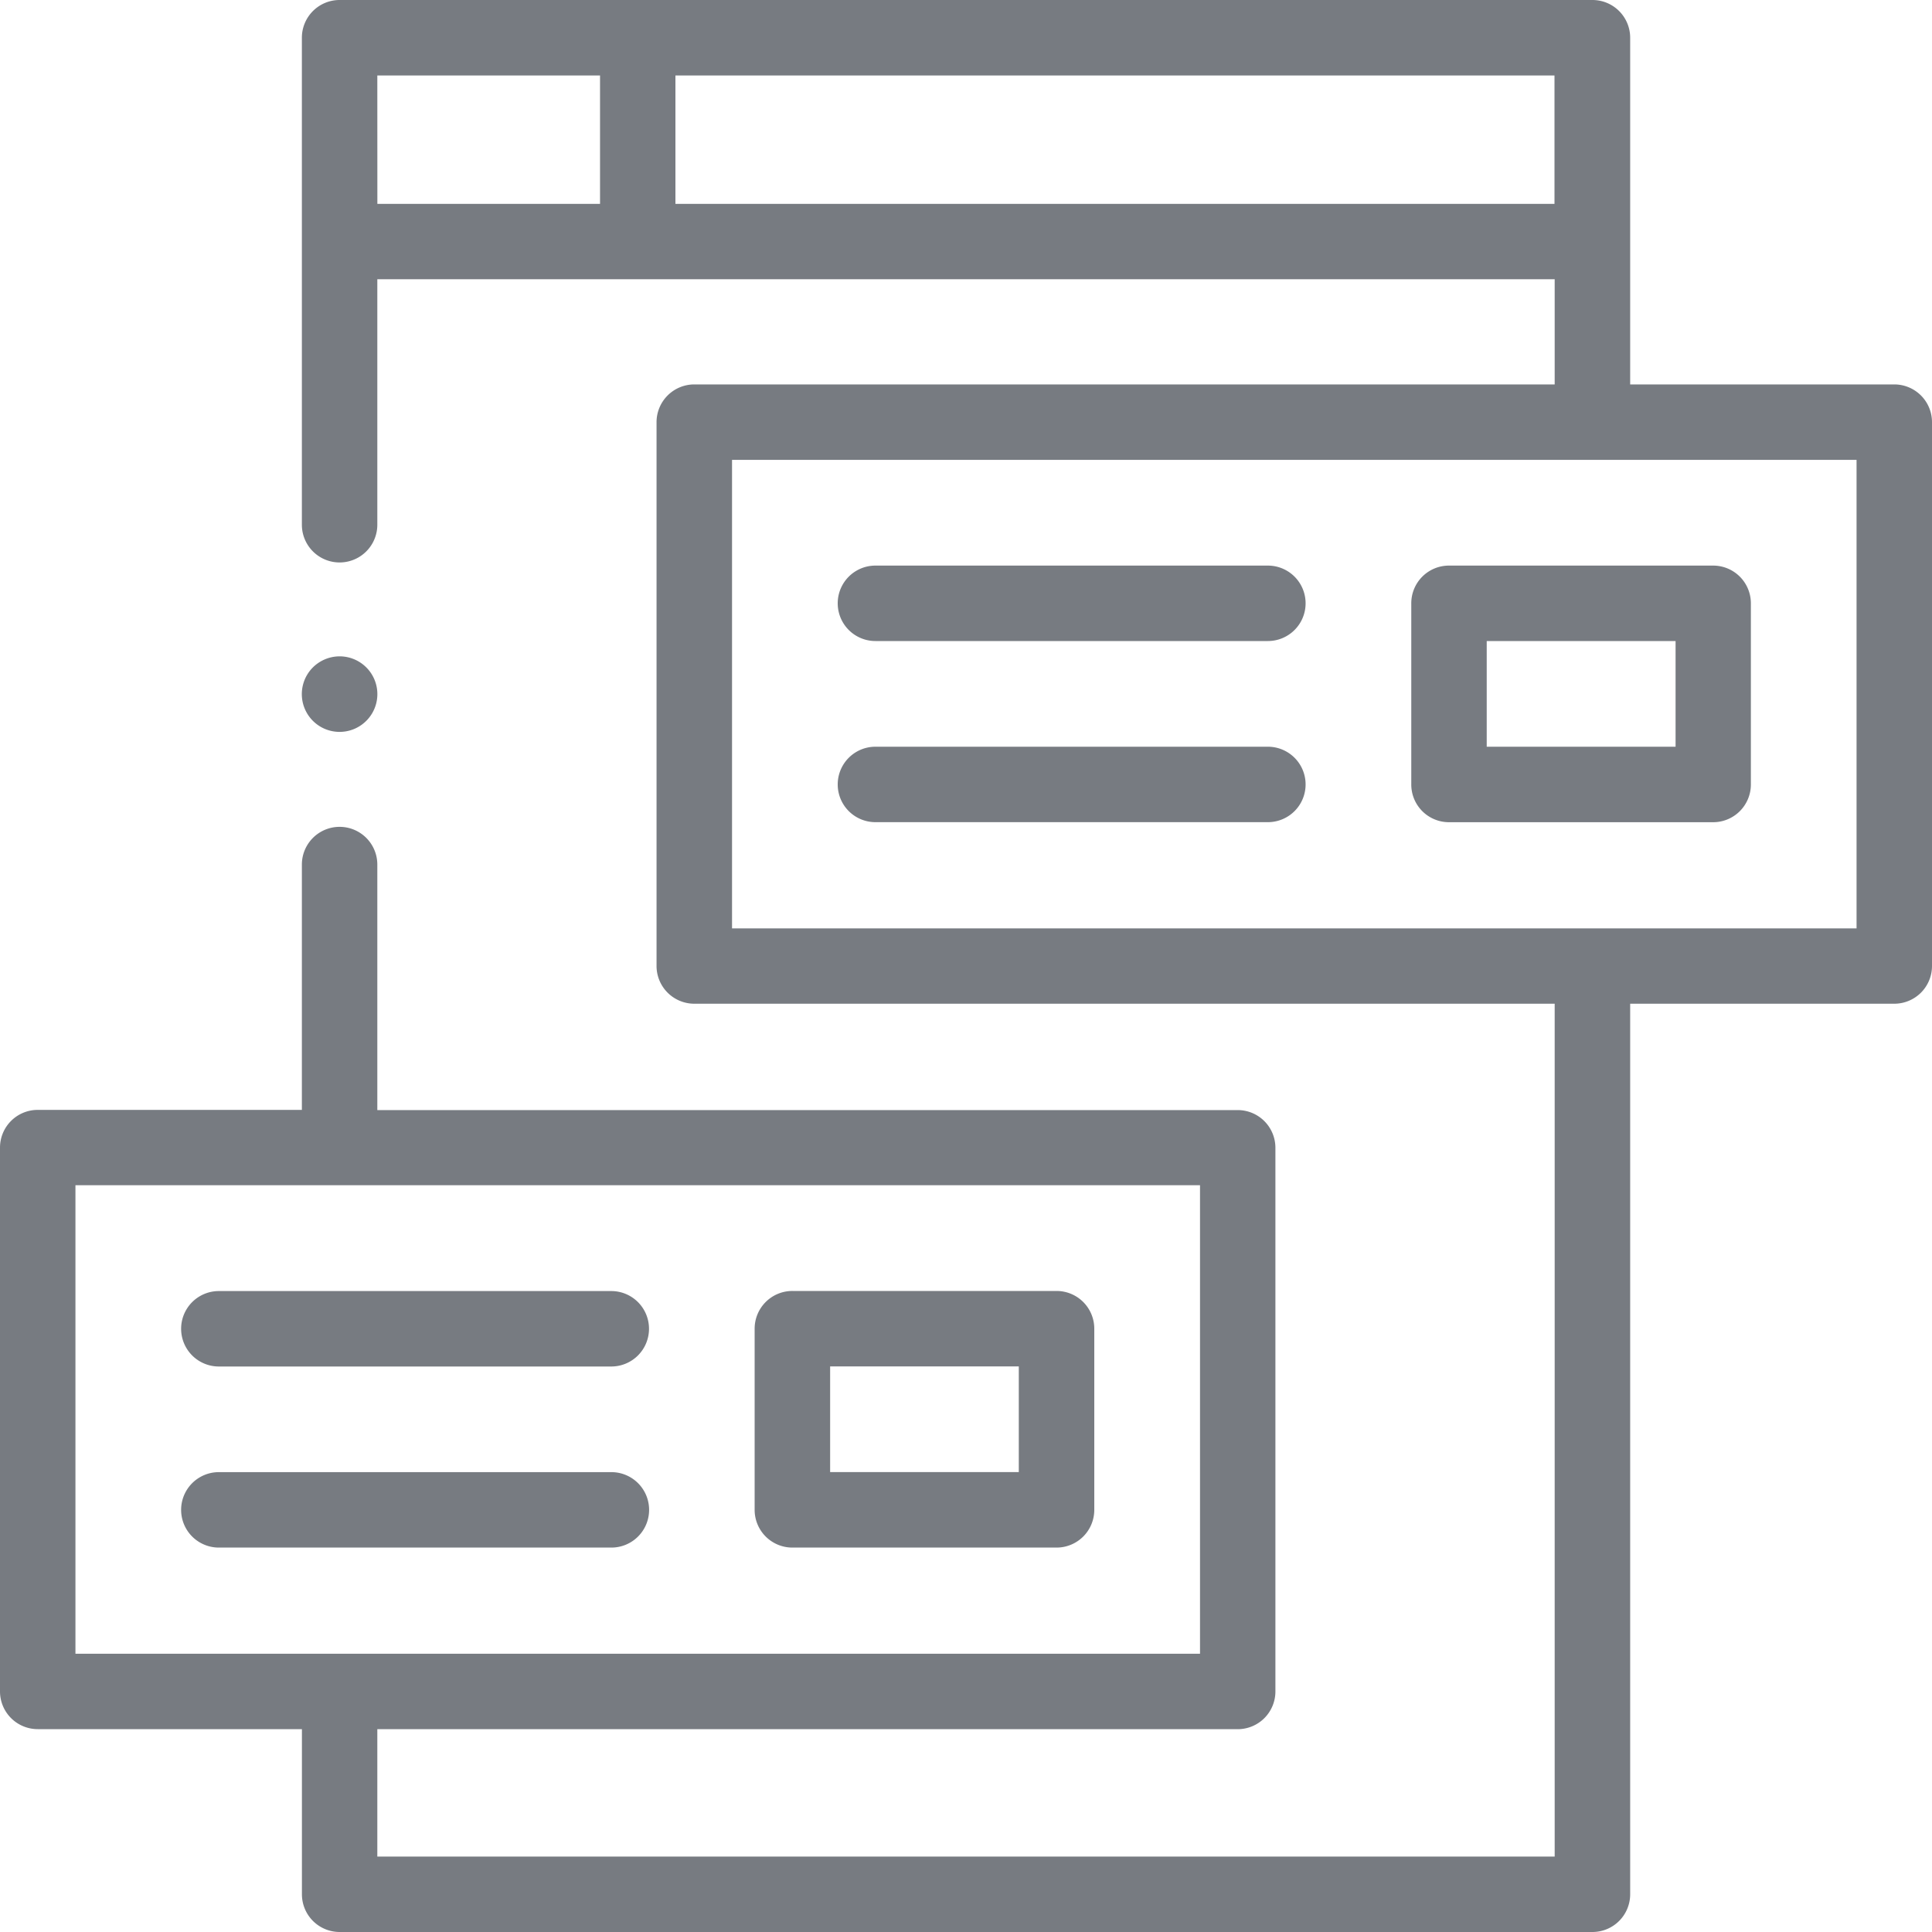 <svg id="icon" xmlns="http://www.w3.org/2000/svg" xmlns:xlink="http://www.w3.org/1999/xlink" width="40" height="40" viewBox="0 0 40 40">
  <defs>
    <clipPath id="clip-path">
      <rect id="Rectangle_10983" data-name="Rectangle 10983" width="40" height="40" fill="#777b81"/>
    </clipPath>
  </defs>
  <g id="Group_21762" data-name="Group 21762" transform="translate(0 0)" clip-path="url(#clip-path)">
    <path id="Path_6165" data-name="Path 6165" d="M22.29,12.057H26.2V9.869H22.29Zm-.781-3.75h5.469a.781.781,0,0,1,.781.781v3.751a.781.781,0,0,1-.781.781H21.509a.78.78,0,0,1-.781-.781V9.088a.78.78,0,0,1,.781-.781" transform="translate(8.491 3.403)" fill="#777b81"/>
    <path id="Path_6166" data-name="Path 6166" d="M13.085,8.307h8.125a.781.781,0,0,1,0,1.562H13.085a.781.781,0,1,1,0-1.562" transform="translate(5.04 3.403)" fill="#777b81"/>
    <path id="Path_6167" data-name="Path 6167" d="M13.085,10.967h8.125a.781.781,0,0,1,0,1.562H13.085a.781.781,0,1,1,0-1.562" transform="translate(5.04 4.493)" fill="#777b81"/>
    <path id="Path_6168" data-name="Path 6168" d="M12.647,22.711h3.906V20.523H12.647Zm-.781-3.75h5.469a.781.781,0,0,1,.781.781v3.751a.781.781,0,0,1-.781.781H11.866a.781.781,0,0,1-.782-.781V19.742a.781.781,0,0,1,.782-.781" transform="translate(4.54 7.767)" fill="#777b81"/>
    <path id="Path_6169" data-name="Path 6169" d="M12.347,19.743a.781.781,0,0,1-.781.781H3.441a.781.781,0,0,1,0-1.562h8.125a.781.781,0,0,1,.781.781" transform="translate(1.09 7.768)" fill="#777b81"/>
    <path id="Path_6170" data-name="Path 6170" d="M3.441,21.622h8.127a.781.781,0,0,1,0,1.562H3.441a.781.781,0,1,1,0-1.562" transform="translate(1.09 8.857)" fill="#777b81"/>
    <path id="Path_6171" data-name="Path 6171" d="M1.562,34.239H24.845v-9.7H1.562ZM38.438,9.521H15.156v9.7H38.438Zm-24.454-5.3h18.2V1.563h-18.2Zm-6.171,0h4.61V1.563H7.812ZM.781,22.979H6.25V17.9a.781.781,0,1,1,1.562,0v5.083H25.624a.781.781,0,0,1,.782.781V35.02a.781.781,0,0,1-.782.781H7.812v2.637H32.188V20.781H14.377A.782.782,0,0,1,13.593,20V8.74a.782.782,0,0,1,.784-.781H32.188V5.781H7.812v5.083a.781.781,0,1,1-1.562,0V.781A.781.781,0,0,1,7.033,0H32.969a.781.781,0,0,1,.782.781V7.959H39.22A.781.781,0,0,1,40,8.74V20a.781.781,0,0,1-.78.781H33.751V39.219a.781.781,0,0,1-.782.781H7.033a.781.781,0,0,1-.782-.781V35.8H.781A.781.781,0,0,1,0,35.02V23.76a.781.781,0,0,1,.781-.781" transform="translate(0 0)" fill="#777b81"/>
    <path id="Path_6172" data-name="Path 6172" d="M5.214,9.64a.782.782,0,1,1-.553.23.788.788,0,0,1,.553-.23" transform="translate(1.816 3.949)" fill="#777b81"/>
  </g>
</svg>
